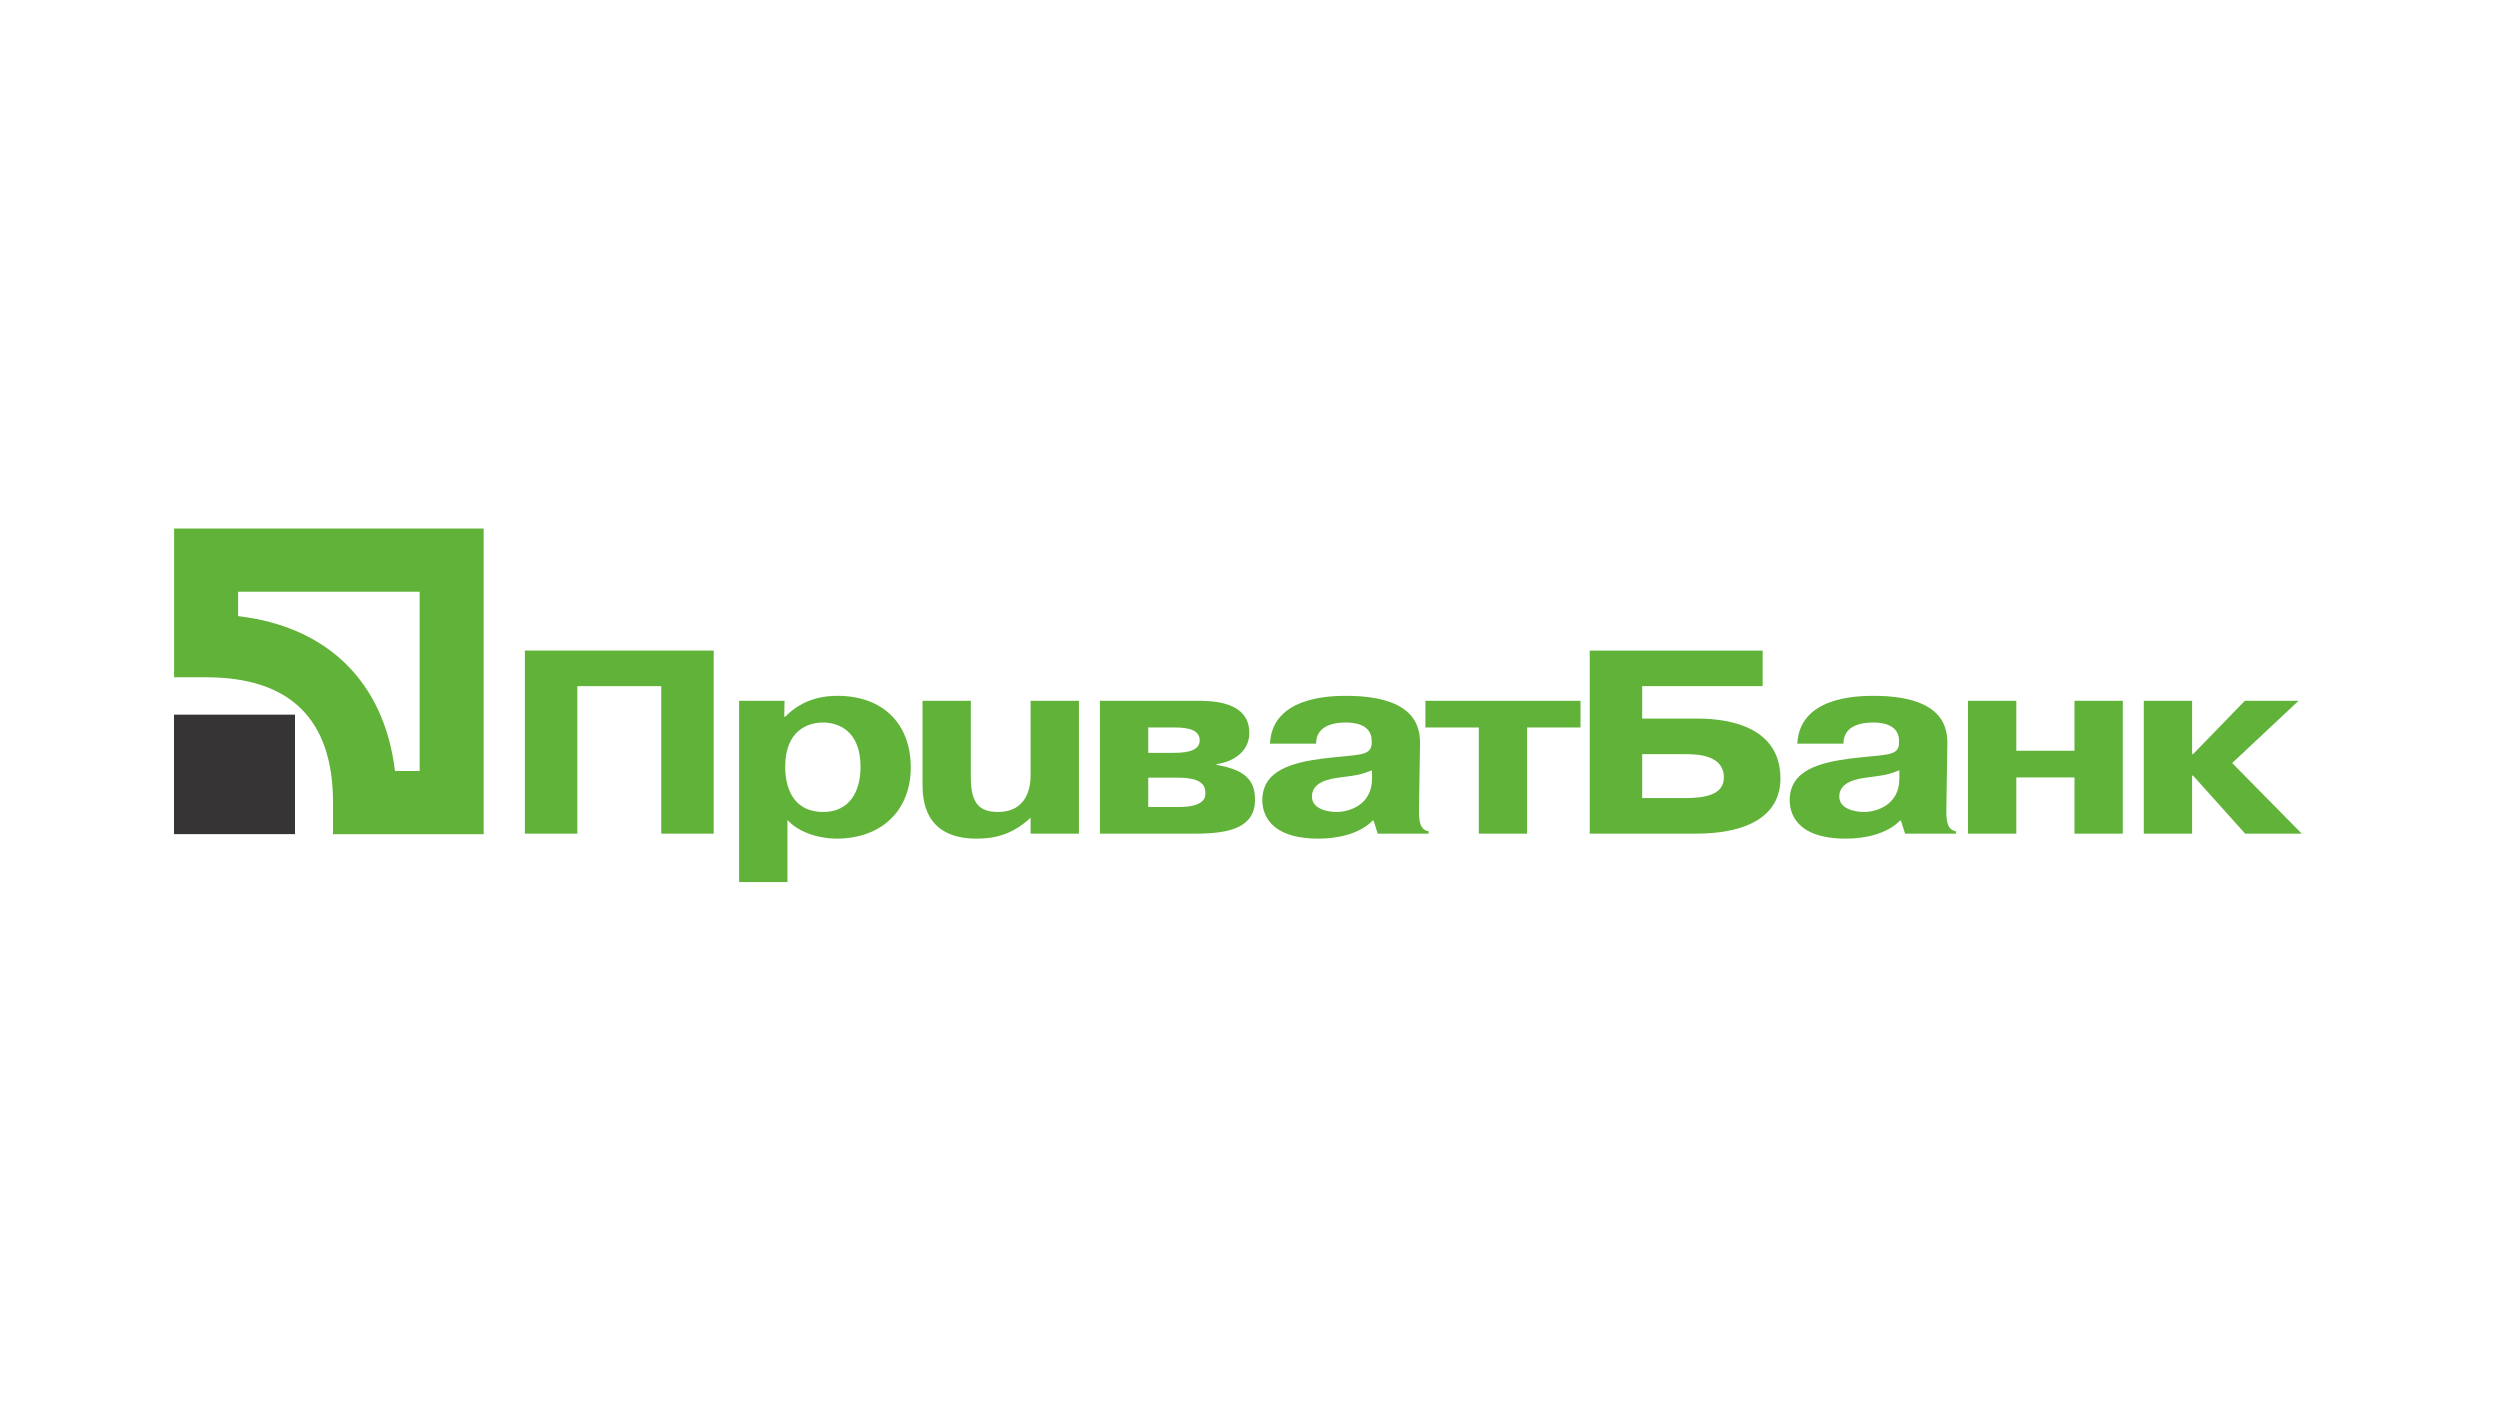 <svg width="147" height="83" viewBox="0 0 147 83" fill="none" xmlns="http://www.w3.org/2000/svg">
<path d="M33.947 49.019H30.863V38.254H41.965V49.019H38.881V40.345H33.947V49.019Z" fill="#60B238"/>
<path d="M43.46 41.206V51.865H46.302V48.22C47.254 49.235 48.805 49.312 49.179 49.312C51.89 49.312 53.553 47.604 53.553 45.128C53.553 42.545 51.908 40.915 49.236 40.915C48.562 40.915 47.254 41.023 46.17 42.145H46.114L46.132 41.206H43.46ZM46.17 45.097C46.17 42.914 47.535 42.484 48.395 42.484C49.236 42.484 50.6 42.914 50.6 45.097C50.6 46.451 50.021 47.744 48.395 47.744C46.731 47.744 46.17 46.451 46.17 45.097Z" fill="#60B238"/>
<path d="M60.599 48.082C59.553 49.05 58.545 49.312 57.422 49.312C54.357 49.312 54.244 47.035 54.244 46.098V41.206H57.085V45.728C57.085 47.282 57.629 47.743 58.675 47.743C60.468 47.743 60.599 46.159 60.599 45.59V41.206H63.441V49.019H60.599V48.082Z" fill="#60B238"/>
<path d="M67.516 45.728H69.254C70.599 45.728 70.88 46.128 70.88 46.651C70.88 46.989 70.692 47.451 69.29 47.451H67.516V45.728ZM64.675 41.206V49.019H70.32C72.375 49.019 73.796 48.619 73.796 47.02C73.796 45.79 73.103 45.252 71.534 44.975V44.929C72.562 44.79 73.46 44.159 73.46 43.099C73.46 41.206 71.216 41.206 70.338 41.206H64.675ZM67.516 42.776H69.047C69.852 42.776 70.542 42.899 70.542 43.544C70.542 44.252 69.459 44.267 68.992 44.267H67.516V42.776Z" fill="#60B238"/>
<path d="M77.384 43.729C77.384 42.576 78.617 42.484 79.122 42.484C79.44 42.484 80.617 42.499 80.655 43.514C80.655 43.591 80.655 43.652 80.655 43.729C80.599 44.498 79.851 44.344 77.759 44.606C76.038 44.836 74.225 45.267 74.225 47.051C74.225 47.697 74.506 49.312 77.534 49.312C78.693 49.312 79.964 49.019 80.711 48.251H80.768L81.01 49.019H84.001V48.881C83.459 48.773 83.421 48.251 83.44 47.405L83.496 43.836C83.515 42.93 83.421 40.915 79.141 40.915C78.113 40.915 74.805 41.007 74.674 43.729H77.384ZM80.674 45.79C80.674 47.359 79.29 47.744 78.6 47.744C78.075 47.744 77.141 47.574 77.141 46.836C77.141 45.959 78.206 45.79 78.805 45.713C79.907 45.559 79.814 45.605 80.674 45.297V45.79Z" fill="#60B238"/>
<path d="M83.814 42.776V41.207H92.934V42.776H89.794V49.019H86.954V42.776H83.814Z" fill="#60B238"/>
<path d="M96.561 40.345H103.644V38.254H93.476V49.019H99.719C102.747 49.019 104.69 47.974 104.69 45.774C104.69 42.33 100.803 42.252 99.719 42.252H96.561V40.345ZM96.561 44.344H99.121C99.87 44.344 101.364 44.421 101.364 45.713C101.364 46.728 100.28 46.928 99.065 46.928H96.561V44.344Z" fill="#60B238"/>
<path d="M108.392 43.729C108.392 42.576 109.626 42.484 110.13 42.484C110.448 42.484 111.626 42.499 111.664 43.514C111.664 43.591 111.664 43.652 111.664 43.729C111.607 44.498 110.86 44.344 108.765 44.606C107.046 44.836 105.234 45.267 105.234 47.051C105.234 47.697 105.513 49.312 108.541 49.312C109.7 49.312 110.971 49.019 111.719 48.251H111.774L112.018 49.019H115.008V48.881C114.468 48.773 114.429 48.251 114.448 47.405L114.504 43.836C114.523 42.93 114.429 40.915 110.148 40.915C109.122 40.915 105.812 41.007 105.682 43.729H108.392ZM111.682 45.79C111.682 47.359 110.298 47.744 109.607 47.744C109.084 47.744 108.149 47.574 108.149 46.836C108.149 45.959 109.214 45.79 109.812 45.713C110.915 45.559 110.821 45.605 111.682 45.297V45.79Z" fill="#60B238"/>
<path d="M118.559 49.019H115.718V41.206H118.559V44.144H121.98V41.206H124.821V49.019H121.98V45.713H118.559V49.019Z" fill="#60B238"/>
<path d="M131.998 41.206H135.156L131.251 44.867L135.344 49.019H132.016L128.951 45.605H128.896V49.019H126.055V41.206H128.896V44.344H128.951L131.998 41.206Z" fill="#60B238"/>
<path d="M10.23 49.047H17.346V42.021H10.23V49.047Z" fill="#373435"/>
<path d="M24.676 34.794C24.676 37.183 24.676 42.945 24.676 45.334C24 45.334 23.881 45.334 23.224 45.334C22.598 40.121 19.28 36.847 14 36.228C14 35.579 14 35.462 14 34.794C16.42 34.794 22.256 34.794 24.676 34.794ZM10.237 31.079V39.824H12.119C17.071 39.824 19.582 42.303 19.582 47.191V49.049H28.439V31.079H10.237Z" fill="#60B238"/>
</svg>
